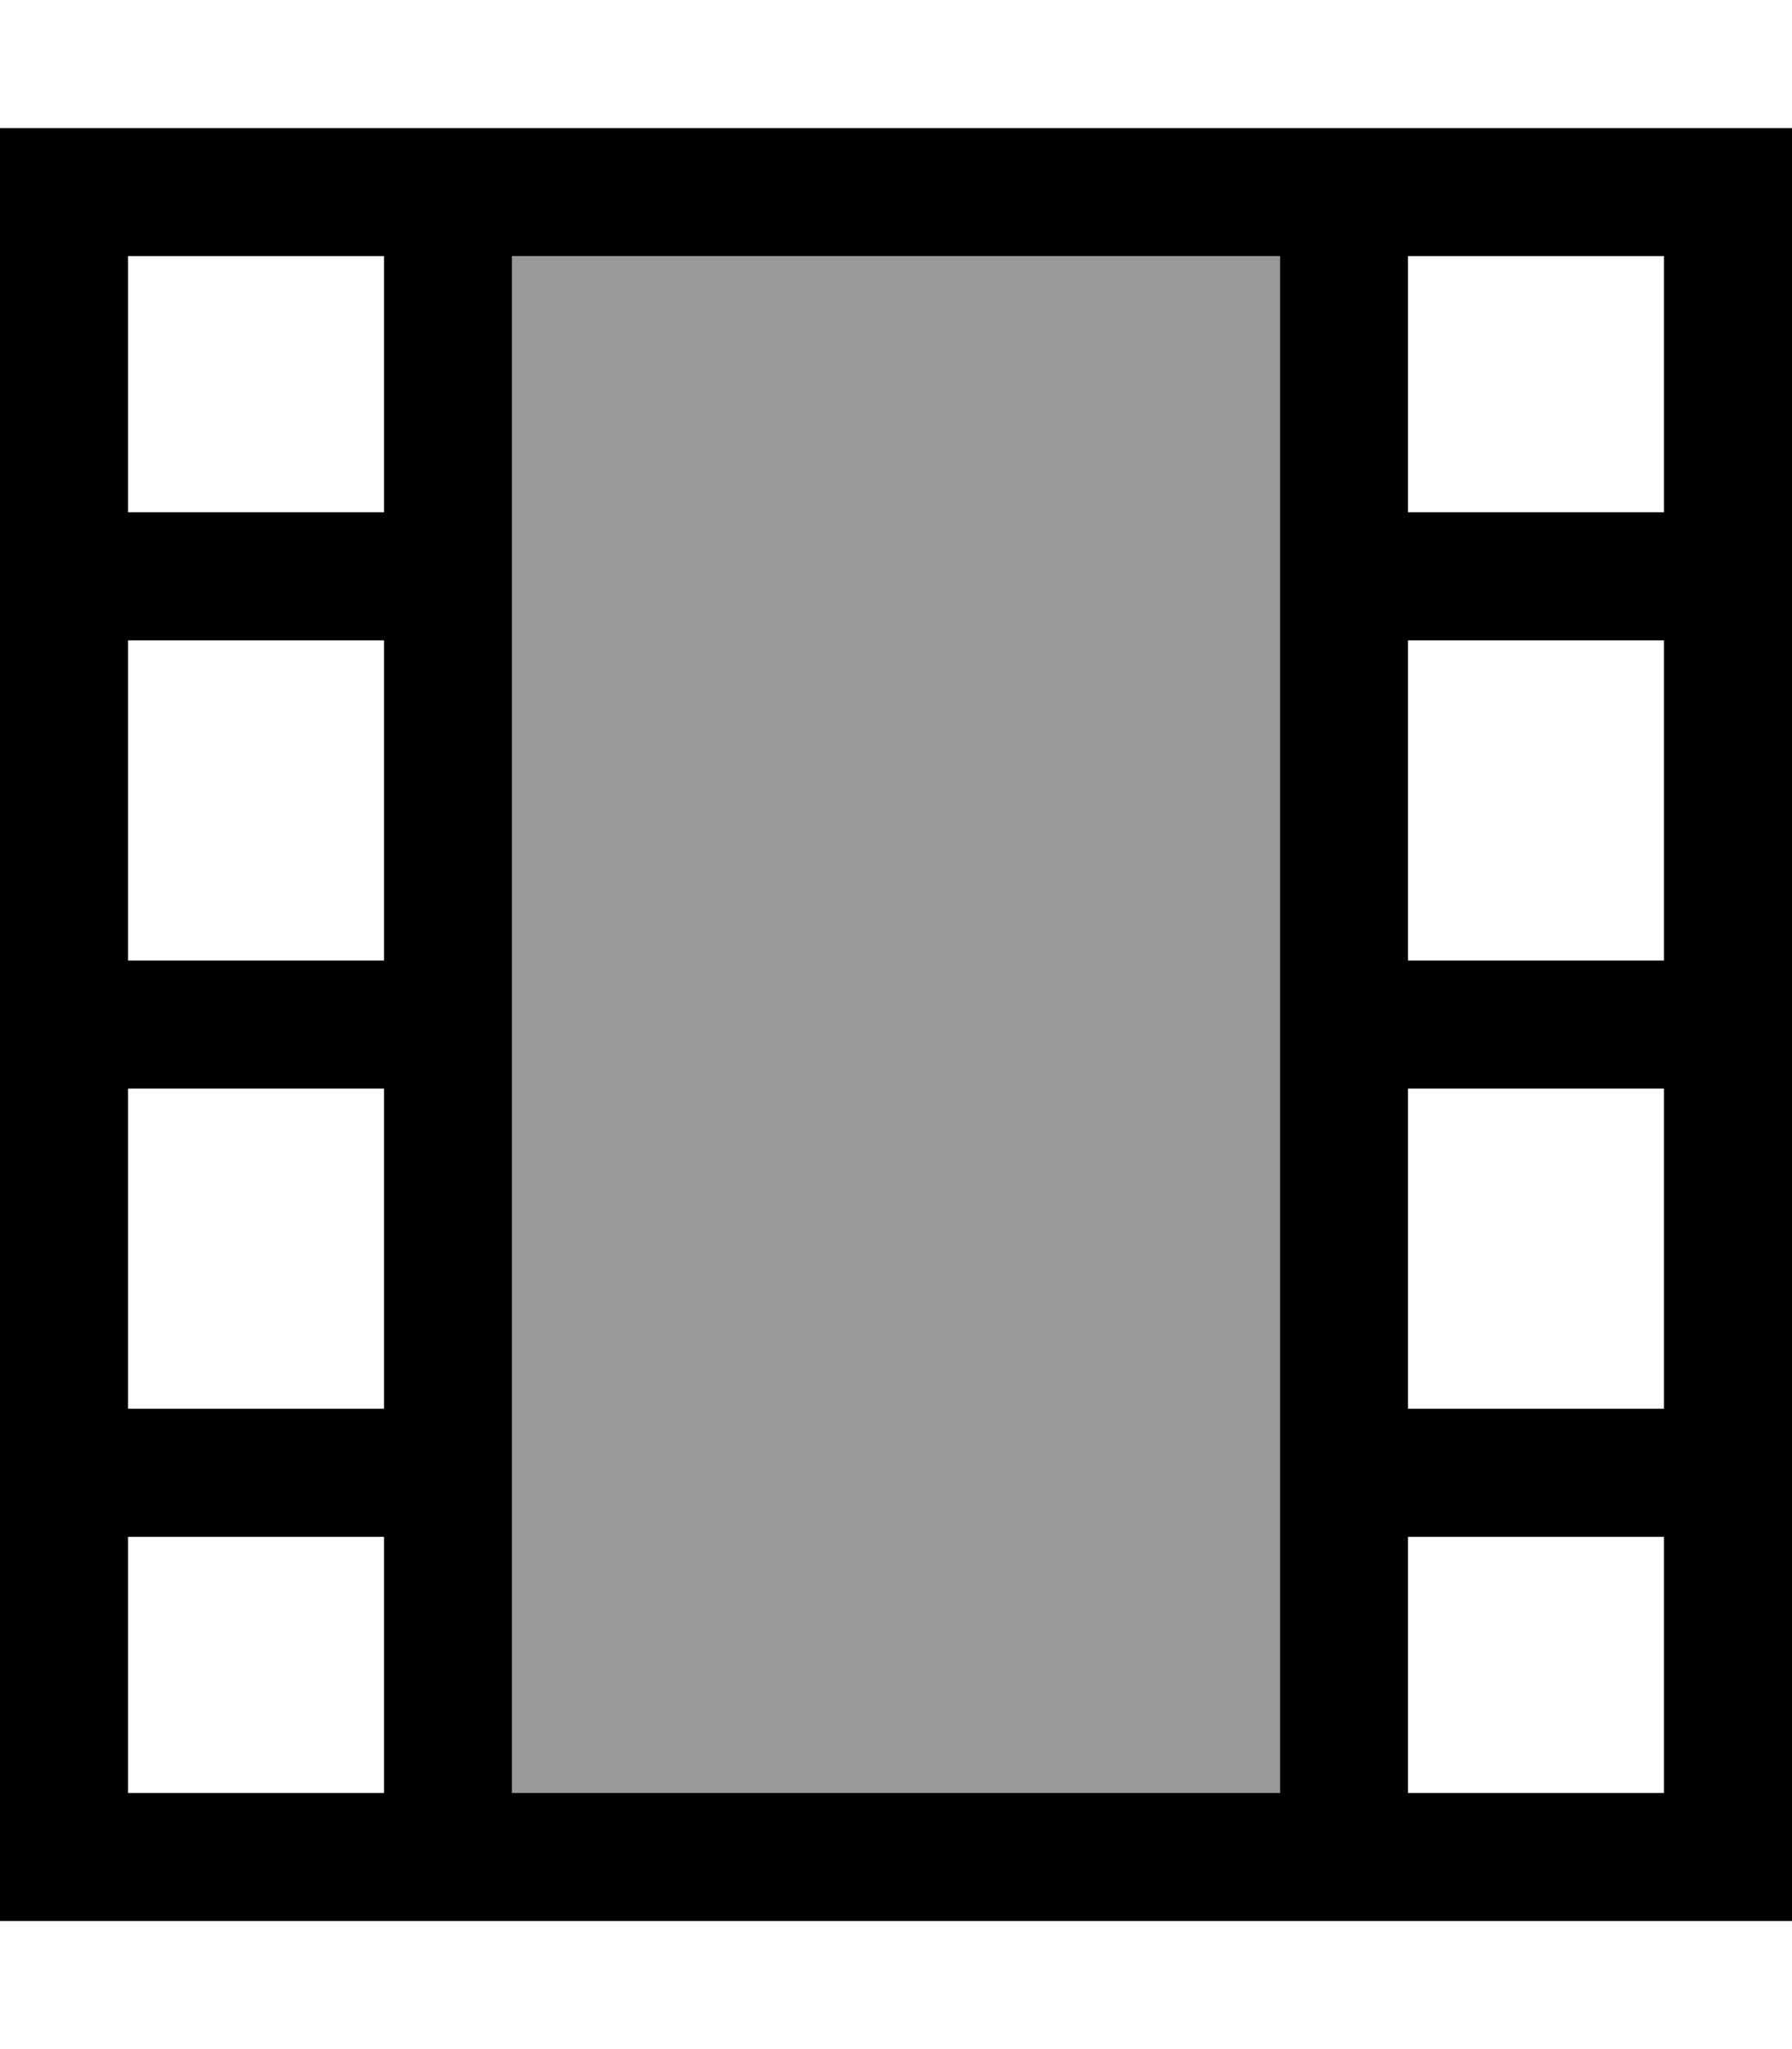 <svg xmlns="http://www.w3.org/2000/svg" viewBox="0 0 448 512"><!--! Font Awesome Pro 7.0.0 by @fontawesome - https://fontawesome.com License - https://fontawesome.com/license (Commercial License) Copyright 2025 Fonticons, Inc. --><path opacity=".4" fill="currentColor" d="M128 64l0 384 192 0 0-384-192 0z"/><path fill="currentColor" d="M128 368l0 80 192 0 0-384-192 0 0 304zM96 384l-64 0 0 64 64 0 0-64zm0-32l0-80-64 0 0 80 64 0zm0-112l0-80-64 0 0 80 64 0zm0-112l0-64-64 0 0 64 64 0zM352 352l64 0 0-80-64 0 0 80zm0-112l64 0 0-80-64 0 0 80zm0-112l64 0 0-64-64 0 0 64zm0 256l0 64 64 0 0-64-64 0zM416 32l32 0 0 448-448 0 0-448 416 0z"/></svg>